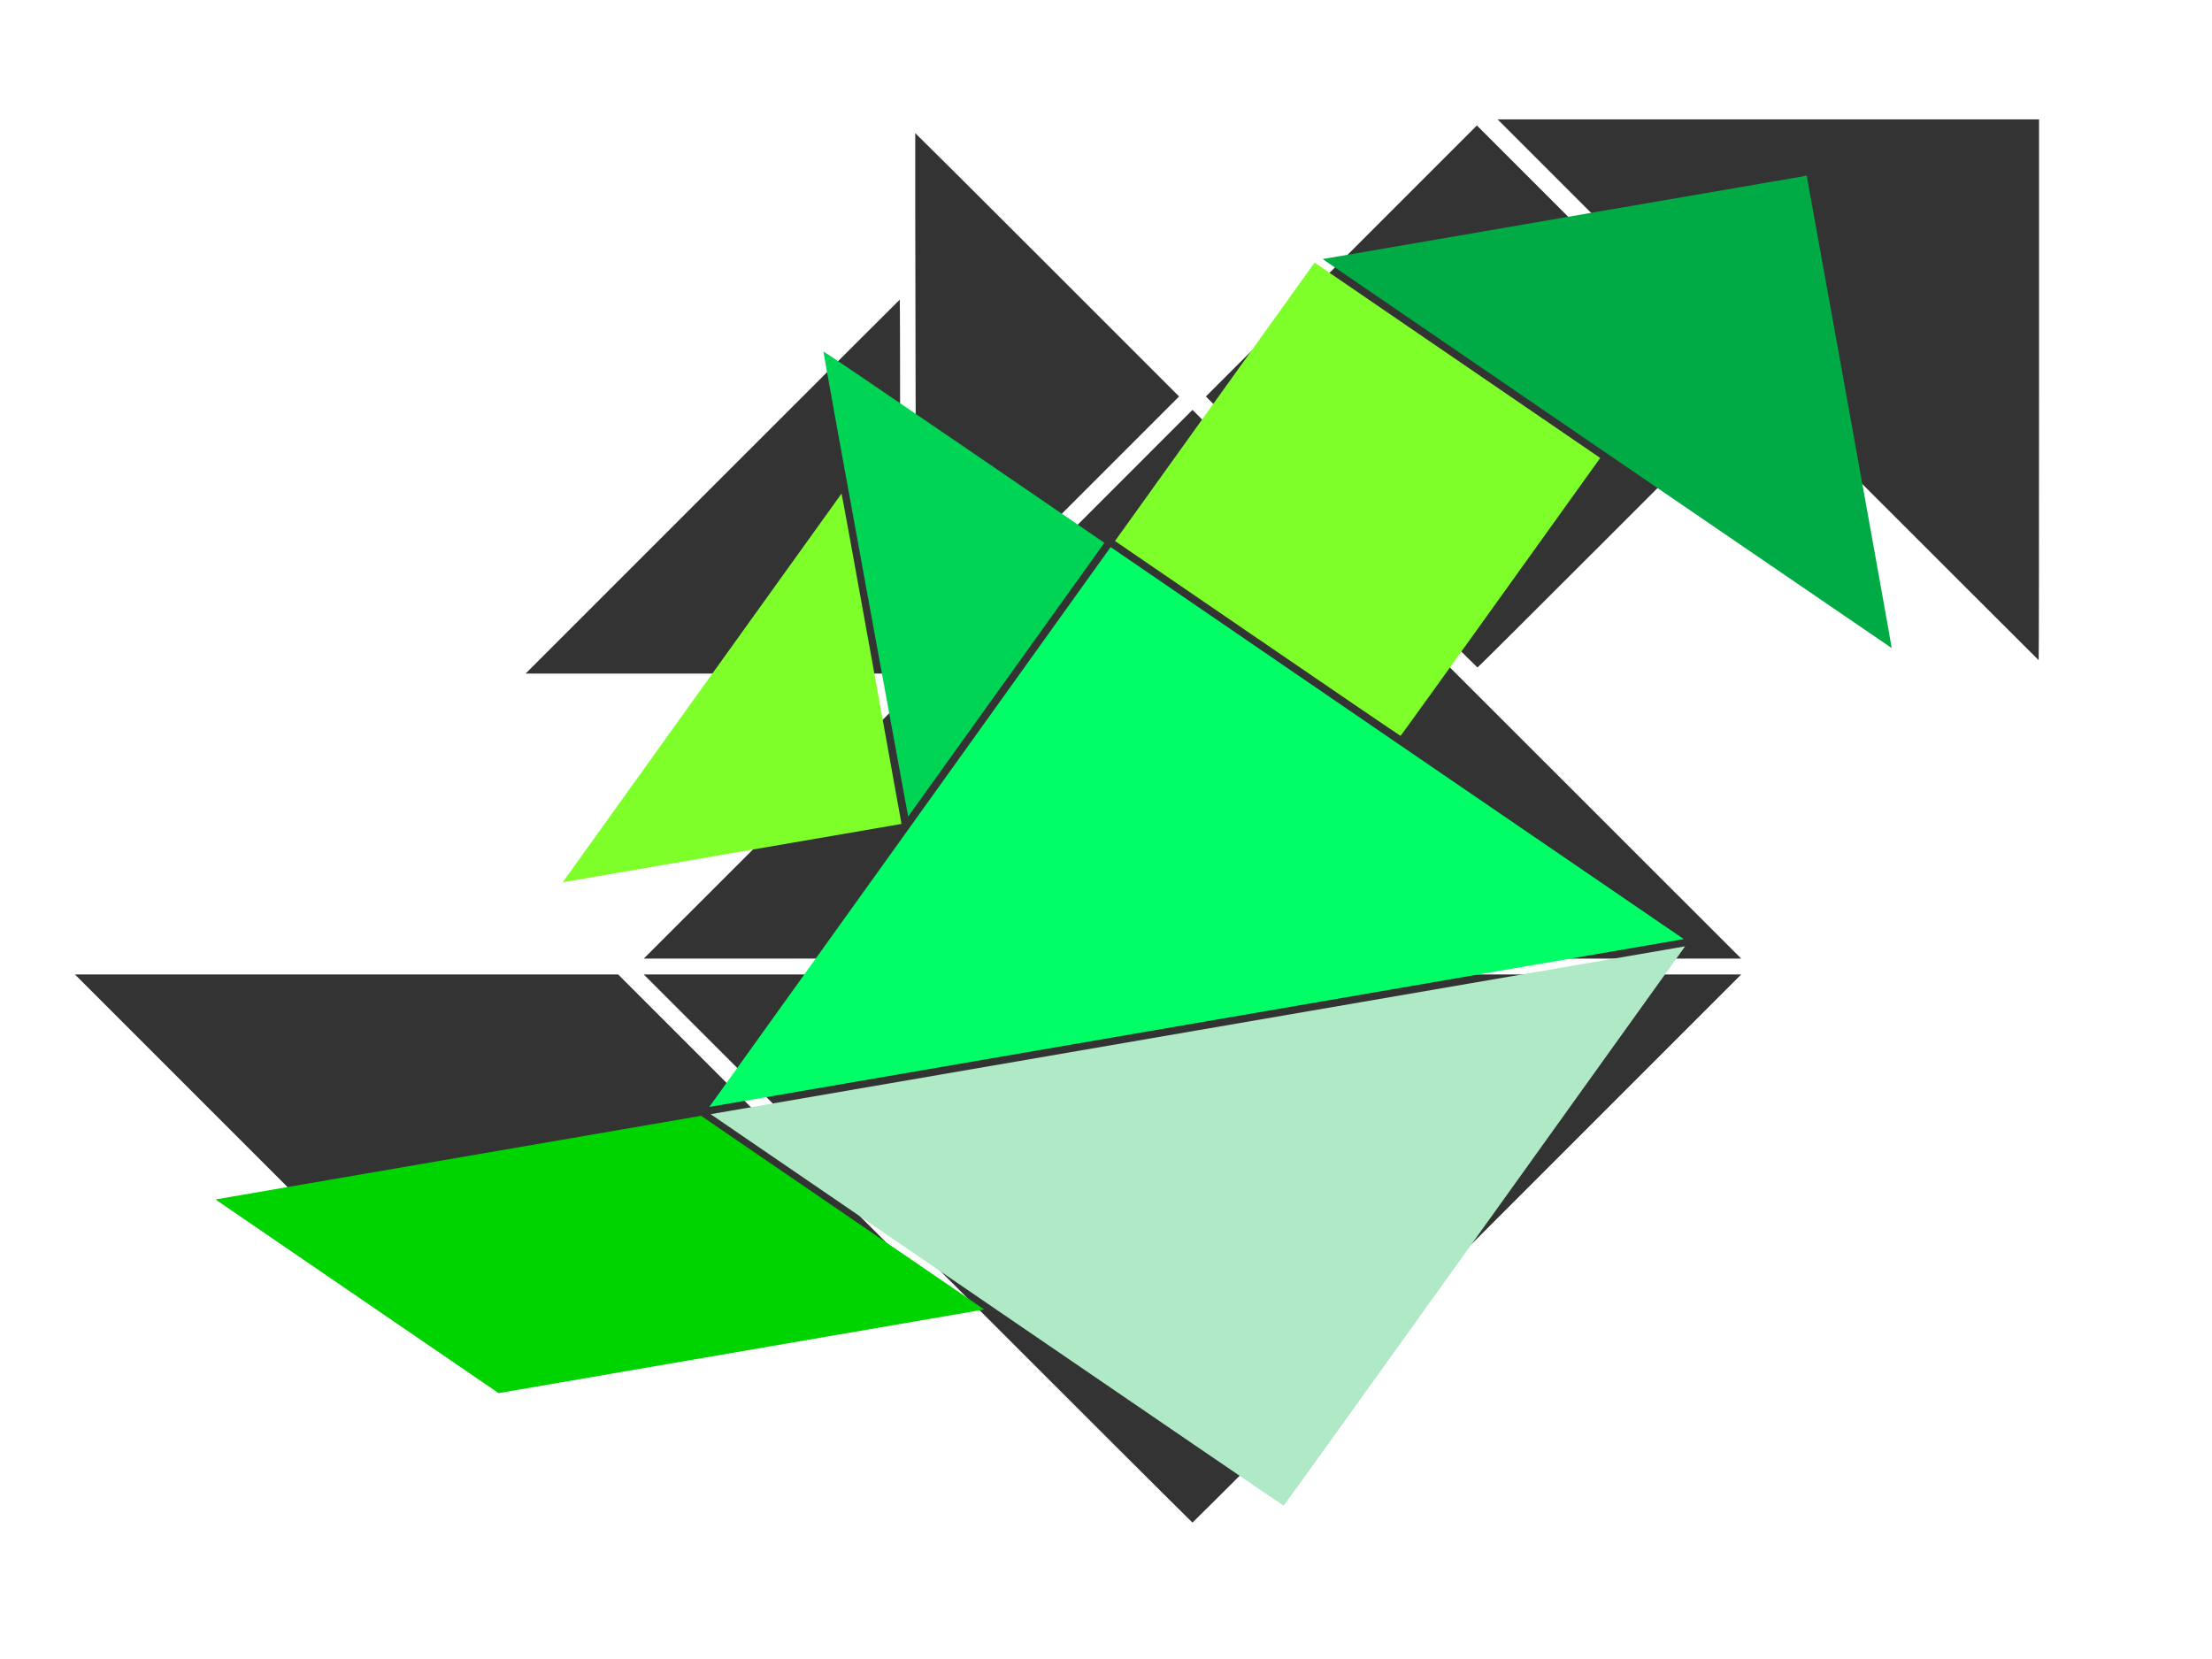 <?xml version="1.0" encoding="UTF-8" standalone="no"?>
<svg
   version="1.1"
   width="1816px"
   height="1362px"
   viewBox="0 0 1816 1362"
   preserveAspectRatio="xMidYMid meet"
   id="svg8"
   sodipodi:docname="dragon.svg"
   inkscape:version="1.4 (e7c3feb1, 2024-10-09)"
   inkscape:export-filename="dragon.png"
   inkscape:export-xdpi="96"
   inkscape:export-ydpi="96"
   xmlns:inkscape="http://www.inkscape.org/namespaces/inkscape"
   xmlns:sodipodi="http://sodipodi.sourceforge.net/DTD/sodipodi-0.dtd"
   xmlns="http://www.w3.org/2000/svg"
   xmlns:svg="http://www.w3.org/2000/svg">
  <rect x="0" y="0" width="1816" height="1362" fill="#333333" stroke="none"/>
  <defs
     id="defs8" />
  <sodipodi:namedview
     id="namedview8"
     pagecolor="#ffffff"
     bordercolor="#000000"
     borderopacity="0.25"
     inkscape:showpageshadow="2"
     inkscape:pageopacity="0.0"
     inkscape:pagecheckerboard="0"
     inkscape:deskcolor="#d1d1d1"
     inkscape:zoom="0.070787497"
     inkscape:rotation="1"
     inkscape:cx="2314.9254"
     inkscape:cy="277.49399"
     inkscape:window-width="1280"
     inkscape:window-height="682"
     inkscape:window-x="166"
     inkscape:window-y="129"
     inkscape:window-maximized="0"
     inkscape:current-layer="g8" />
  <g
     fill="#ffffff"
     id="g1">
    <path
       d="M0 681 l0 -681 908 0 908 0 0 681 0 681 -908 0 -908 0 0 -681z m1204.5 344 l225 -225 -450.5 0 -450.5 0 225 225 c123.7 123.8 225.2 225 225.5 225 0.3 0 101.8 -101.2 225.5 -225z m-586.5 -114.5 l-110.5 -110.5 -223 0 -223 0 110.5 110.5 110.5 110.5 223 0 223 0 -110.5 -110.5z m586.2 -348.7 l-225.2 -225.3 -225.2 225.3 -225.3 225.2 450.5 0 450.5 0 -225.3 -225.2z m-465.2 -162.3 c0 -84.4 -0.1 -153.5 -0.3 -153.5 -0.1 0 -69.3 69.1 -153.7 153.5 l-153.5 153.5 153.8 0 153.7 0 0 -153.5z m585.5 37.5 l111 -111 -111.5 -111.5 -111.5 -111.5 -111.2 111.2 -111.3 111.3 111.2 111.2 c61.2 61.2 111.5 111.3 111.8 111.3 0.3 0 50.5 -50 111.5 -111z m349.5 -117 l0 -222 -222.2 0 -222.3 0 222 222 c122.1 122.1 222.1 222 222.2 222 0.2 0 0.3 -99.9 0.3 -222z m-814.2 -102.7 c-59.5 -59.5 -108.3 -108.1 -108.4 -108 -0.1 0.1 0 97.3 0.3 216 l0.6 215.9 107.9 -107.9 107.8 -107.8 -108.2 -108.2z"
       id="path1" />
  </g>
  <g
     fill="#e75331"
     id="g8">
    <path
       d="M 818.422,1075.449 583.409,914.712 983.415,845.818 1383.421,776.924 1218.863,1006.48 c -90.489,126.231 -164.732,229.587 -164.993,229.632 -0.261,0.045 -106.217,-72.274 -235.448,-160.662 z"
       id="path2"
       style="fill:#afe9c6;stroke-width:0.874" />
    <path
       d="m 293.101,1064.224 -116.226,-79.493 199.35,-34.335 199.35,-34.335 116.226,79.493 116.226,79.493 -199.35,34.335 -199.35,34.335 z"
       id="path3"
       style="fill:#00d400;stroke-width:0.874" />
    <path
       d="M 747.123,678.988 911.809,449.147 1147.042,610.109 1382.347,770.972 982.341,839.866 582.335,908.76 Z"
       id="path4"
       style="fill:#00ff66;stroke-width:0.874" />
    <path
       d="m 576.341,564.791 c 62.883,-87.722 114.453,-159.554 114.54,-159.569 0.174,-0.03 11.282,61.008 24.744,135.58 l 24.483,135.625 -139.023,23.944 -139.11,23.959 z"
       id="path5"
       style="fill:#7fff2a;stroke-width:0.874" />
    <path
       d="m 1032.337,524.129 -116.943,-79.983 81.956,-114.328 81.885,-114.228 117.25,80.194 117.251,80.194 -81.741,114.028 c -44.958,62.715 -81.915,114.058 -82.176,114.103 -0.261,0.045 -53.07,-35.925 -117.481,-79.979 z"
       id="path6"
       style="fill:#7fff2a;stroke-width:0.874" />
    <path
       d="m 1319.369,372.376 -233.477,-159.687 198.741,-34.23 198.654,-34.215 34.997,193.871 c 19.249,106.629 34.91,193.886 34.736,193.916 -0.088,0.015 -105.239,-71.829 -233.651,-159.657 z"
       id="path7"
       style="fill:#00aa44;stroke-width:0.874" />
    <path
       d="M 710.606,479.68 C 691.418,374.881 675.884,288.829 676.028,288.629 c 0.215,-0.3 52.174,34.939 115.459,78.223 l 115.202,78.793 -80.522,112.328 -80.594,112.428 z"
       id="path8"
       style="fill:#00d455;stroke-width:0.874" />
  </g>
</svg>
